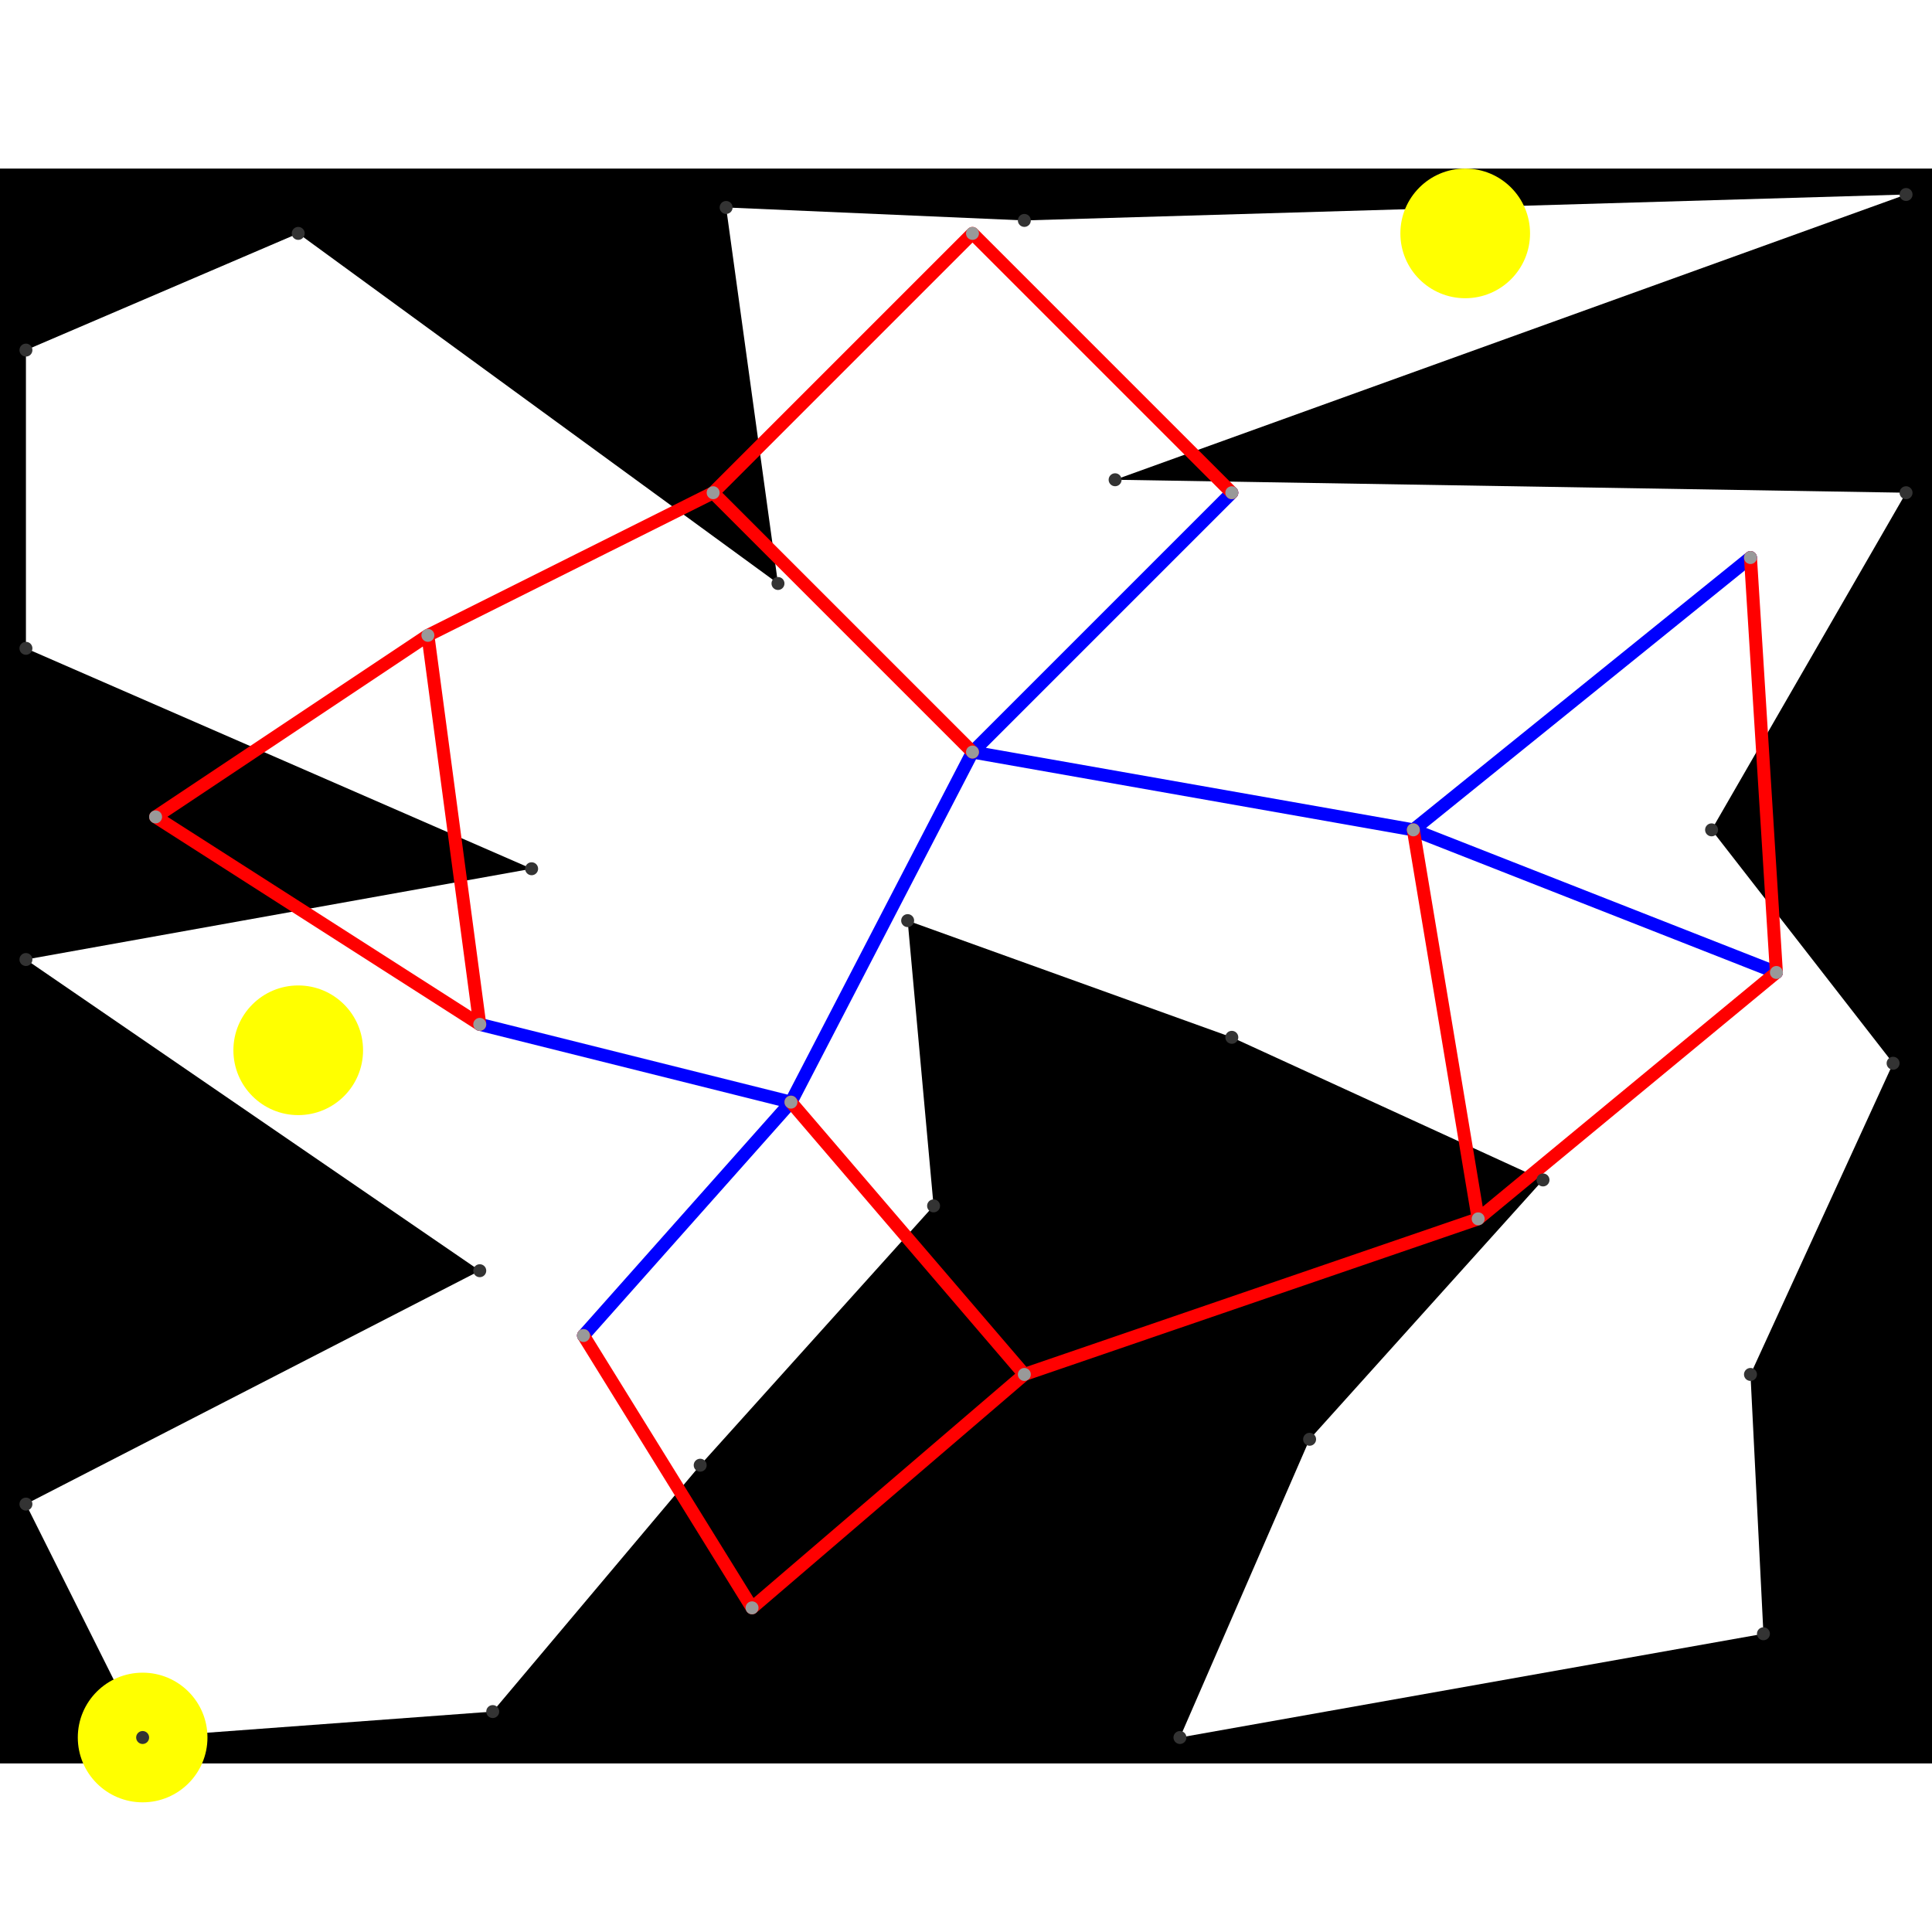 <svg height="500" viewBox="0 5 149 123" width="500" xmlns="http://www.w3.org/2000/svg">
<path class="hole" d="M2 42L41 59L2 66L37 90L2 108L11 126L38 124L54 105L72 85L70 63L95 72L119 83L101 103L91 126L136 118L135 98L146 74L132 56L147 30L86 29L147 7L79 9L56 8L60 37L23 10L2 19M0 5L149 5L149 128L0 128" style="fill:#00000066;fill-rule:evenodd;"/>
<circle cx="11" cy="126" fill="#ffff0066" r="5">
<title>
BreakALeg@20
</title>
</circle>
<circle cx="113" cy="10" fill="#ffff0066" r="5">
<title>
SuperFlex@98
</title>
</circle>
<circle cx="23" cy="73" fill="#ffff0066" r="5">
<title>
Globalist@132
</title>
</circle>
<path class="ok" d="M37 71L61 77M45 95L61 77M61 77L75 50M75 50L95 30M75 50L109 56M109 56L135 35M109 56L137 67" style="stroke:#0000ff;stroke-linecap:round"/>
<path class="out" d="M12 55L33 41M12 55L37 71M33 41L37 71M33 41L55 30M45 95L58 116M55 30L75 10M55 30L75 50M58 116L79 98M61 77L79 98M75 10L95 30M79 98L114 86M109 56L114 86M114 86L137 67M135 35L137 67" style="stroke:#ff0000;stroke-linecap:round"/>
<g fill="#333333">
<circle cx="2" cy="42" r="0.5">
<title>
hole:0
</title>
</circle>
<circle cx="41" cy="59" r="0.5">
<title>
hole:1
</title>
</circle>
<circle cx="2" cy="66" r="0.5">
<title>
hole:2
</title>
</circle>
<circle cx="37" cy="90" r="0.5">
<title>
hole:3
</title>
</circle>
<circle cx="2" cy="108" r="0.5">
<title>
hole:4
</title>
</circle>
<circle cx="11" cy="126" r="0.5">
<title>
hole:5
</title>
</circle>
<circle cx="38" cy="124" r="0.5">
<title>
hole:6
</title>
</circle>
<circle cx="54" cy="105" r="0.5">
<title>
hole:7
</title>
</circle>
<circle cx="72" cy="85" r="0.5">
<title>
hole:8
</title>
</circle>
<circle cx="70" cy="63" r="0.5">
<title>
hole:9
</title>
</circle>
<circle cx="95" cy="72" r="0.5">
<title>
hole:10
</title>
</circle>
<circle cx="119" cy="83" r="0.5">
<title>
hole:11
</title>
</circle>
<circle cx="101" cy="103" r="0.5">
<title>
hole:12
</title>
</circle>
<circle cx="91" cy="126" r="0.5">
<title>
hole:13
</title>
</circle>
<circle cx="136" cy="118" r="0.5">
<title>
hole:14
</title>
</circle>
<circle cx="135" cy="98" r="0.5">
<title>
hole:15
</title>
</circle>
<circle cx="146" cy="74" r="0.5">
<title>
hole:16
</title>
</circle>
<circle cx="132" cy="56" r="0.5">
<title>
hole:17
</title>
</circle>
<circle cx="147" cy="30" r="0.5">
<title>
hole:18
</title>
</circle>
<circle cx="86" cy="29" r="0.5">
<title>
hole:19
</title>
</circle>
<circle cx="147" cy="7" r="0.5">
<title>
hole:20
</title>
</circle>
<circle cx="79" cy="9" r="0.5">
<title>
hole:21
</title>
</circle>
<circle cx="56" cy="8" r="0.5">
<title>
hole:22
</title>
</circle>
<circle cx="60" cy="37" r="0.5">
<title>
hole:23
</title>
</circle>
<circle cx="23" cy="10" r="0.5">
<title>
hole:24
</title>
</circle>
<circle cx="2" cy="19" r="0.5">
<title>
hole:25
</title>
</circle>
</g>
<g fill="#999999">
<circle cx="12" cy="55" i="0" r="0.5" tabindex="0">
<title>
v:0
</title>
</circle>
<circle cx="33" cy="41" i="1" r="0.5" tabindex="1">
<title>
v:1
</title>
</circle>
<circle cx="37" cy="71" i="2" r="0.5" tabindex="2">
<title>
v:2
</title>
</circle>
<circle cx="45" cy="95" i="3" r="0.5" tabindex="3">
<title>
v:3
</title>
</circle>
<circle cx="55" cy="30" i="4" r="0.5" tabindex="4">
<title>
v:4
</title>
</circle>
<circle cx="58" cy="116" i="5" r="0.5" tabindex="5">
<title>
v:5
</title>
</circle>
<circle cx="61" cy="77" i="6" r="0.5" tabindex="6">
<title>
v:6
</title>
</circle>
<circle cx="75" cy="10" i="7" r="0.5" tabindex="7">
<title>
v:7
</title>
</circle>
<circle cx="75" cy="50" i="8" r="0.5" tabindex="8">
<title>
v:8
</title>
</circle>
<circle cx="79" cy="98" i="9" r="0.5" tabindex="9">
<title>
v:9
</title>
</circle>
<circle cx="95" cy="30" i="10" r="0.5" tabindex="10">
<title>
v:10
</title>
</circle>
<circle cx="109" cy="56" i="11" r="0.5" tabindex="11">
<title>
v:11
</title>
</circle>
<circle cx="114" cy="86" i="12" r="0.5" tabindex="12">
<title>
v:12
</title>
</circle>
<circle cx="135" cy="35" i="13" r="0.5" tabindex="13">
<title>
v:13
</title>
</circle>
<circle cx="137" cy="67" i="14" r="0.5" tabindex="14">
<title>
v:14
</title>
</circle>
</g>
</svg>